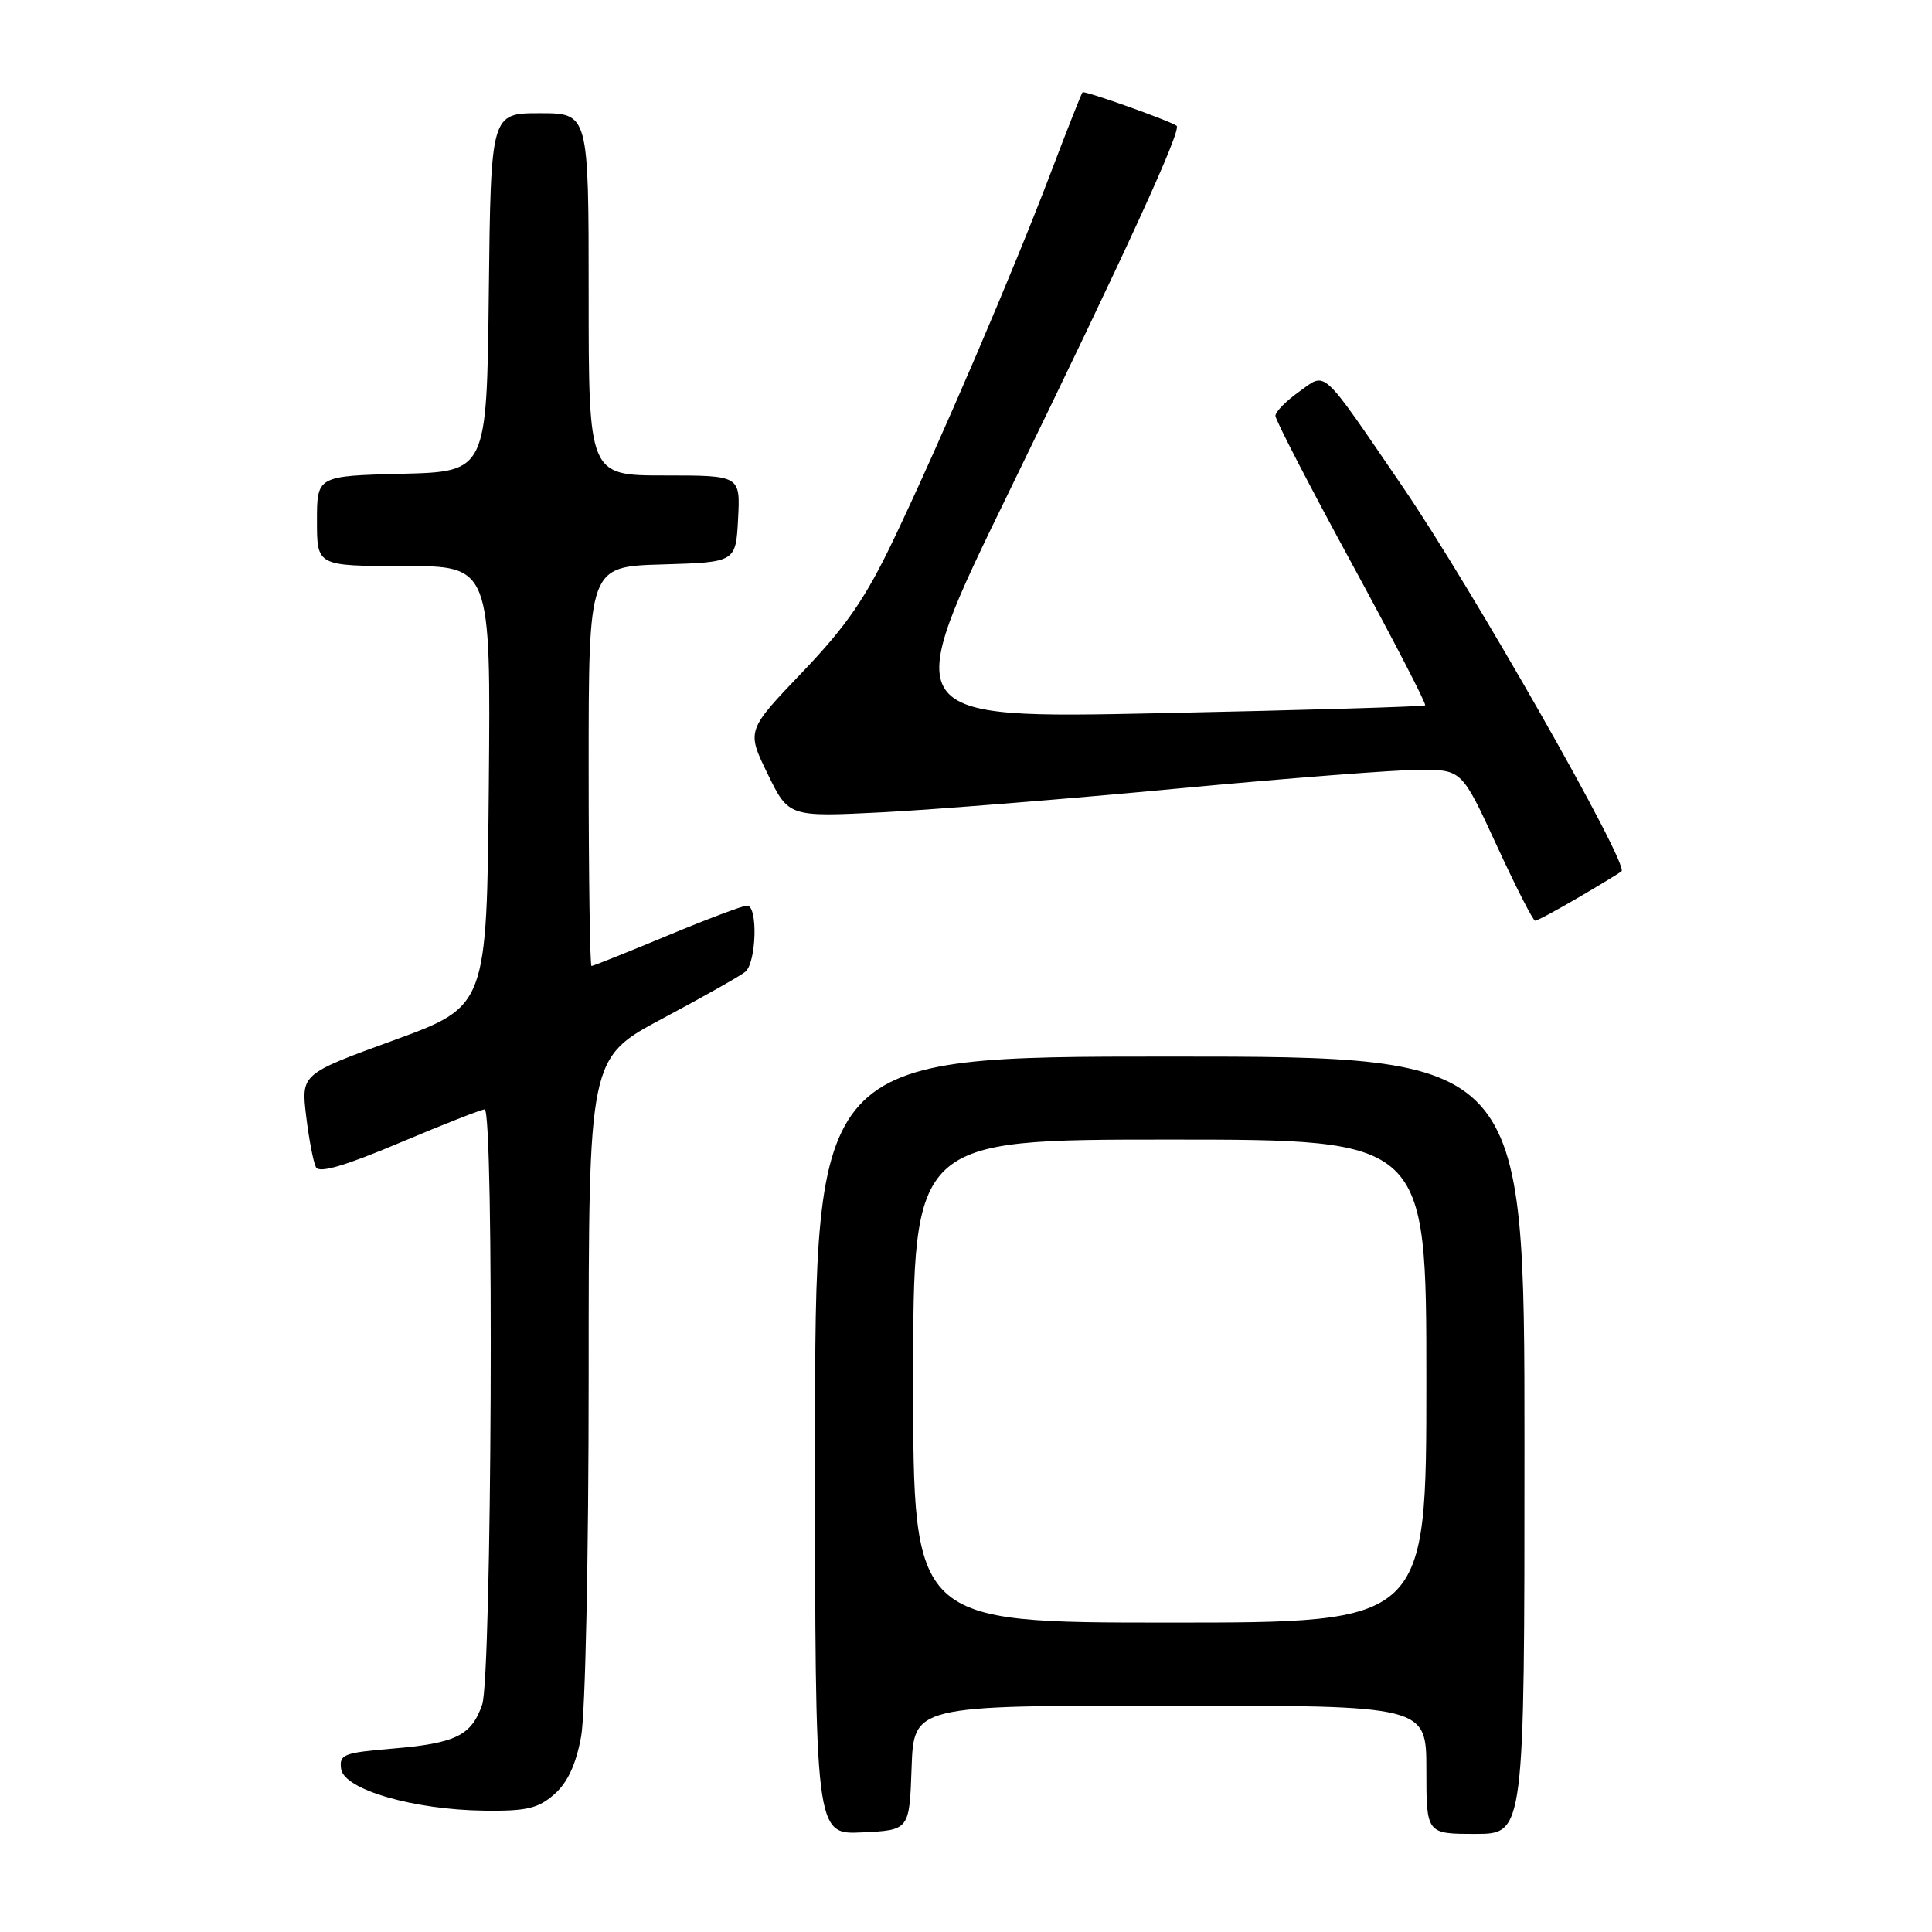 <?xml version="1.0" encoding="UTF-8" standalone="no"?>
<!DOCTYPE svg PUBLIC "-//W3C//DTD SVG 1.1//EN" "http://www.w3.org/Graphics/SVG/1.1/DTD/svg11.dtd" >
<svg xmlns="http://www.w3.org/2000/svg" xmlns:xlink="http://www.w3.org/1999/xlink" version="1.1" viewBox="0 0 256 256">
 <g >
 <path fill="currentColor"
d=" M 120.79 234.25 C 121.08 226.00 121.08 226.00 155.04 226.00 C 189.00 226.00 189.00 226.00 189.00 234.50 C 189.00 243.00 189.00 243.00 195.50 243.00 C 202.00 243.00 202.00 243.00 202.00 191.50 C 202.00 140.00 202.00 140.00 155.00 140.00 C 108.00 140.00 108.00 140.00 108.00 191.55 C 108.00 243.10 108.00 243.10 114.25 242.80 C 120.50 242.50 120.50 242.50 120.79 234.25 Z  M 73.45 237.75 C 75.21 236.20 76.32 233.81 77.00 230.11 C 77.56 227.08 78.00 206.27 78.00 182.45 C 78.00 140.18 78.00 140.18 87.75 134.98 C 93.11 132.13 98.06 129.33 98.75 128.77 C 100.23 127.56 100.45 120.00 98.99 120.00 C 98.44 120.00 93.66 121.80 88.38 124.00 C 83.09 126.20 78.59 128.00 78.38 128.00 C 78.17 128.00 78.00 116.09 78.00 101.54 C 78.00 75.07 78.00 75.07 87.75 74.79 C 97.50 74.50 97.50 74.50 97.80 68.75 C 98.10 63.00 98.10 63.00 88.05 63.00 C 78.00 63.00 78.00 63.00 78.00 39.00 C 78.00 15.00 78.00 15.00 71.52 15.00 C 65.04 15.00 65.04 15.00 64.77 38.75 C 64.50 62.50 64.50 62.50 53.25 62.78 C 42.00 63.07 42.00 63.07 42.00 69.03 C 42.00 75.00 42.00 75.00 53.52 75.00 C 65.03 75.00 65.03 75.00 64.77 104.17 C 64.50 133.34 64.50 133.34 52.20 137.83 C 39.90 142.31 39.90 142.31 40.57 147.91 C 40.94 150.98 41.53 154.03 41.87 154.67 C 42.31 155.48 45.68 154.50 52.97 151.42 C 58.73 148.99 63.79 147.00 64.22 147.00 C 65.49 147.00 65.17 222.20 63.89 225.87 C 62.46 229.99 60.39 231.00 51.90 231.71 C 45.51 232.25 44.93 232.48 45.20 234.40 C 45.59 237.13 54.80 239.81 64.19 239.92 C 69.78 239.99 71.31 239.63 73.45 237.75 Z  M 209.21 118.89 C 212.12 117.19 214.66 115.63 214.86 115.45 C 215.86 114.51 194.95 77.78 185.86 64.50 C 174.85 48.40 175.81 49.29 172.13 51.91 C 170.41 53.13 169.00 54.57 169.00 55.10 C 169.00 55.64 173.54 64.42 179.09 74.61 C 184.64 84.81 189.03 93.29 188.84 93.46 C 188.65 93.63 172.87 94.10 153.77 94.50 C 119.04 95.23 119.04 95.23 133.84 64.87 C 149.34 33.05 156.60 17.20 155.91 16.67 C 155.06 16.02 143.70 11.97 143.44 12.23 C 143.30 12.38 141.37 17.25 139.17 23.05 C 134.21 36.10 124.72 58.25 118.45 71.40 C 114.70 79.26 112.19 82.91 106.33 89.05 C 98.92 96.80 98.92 96.80 101.71 102.53 C 104.50 108.26 104.50 108.26 117.00 107.63 C 123.88 107.27 141.43 105.87 156.00 104.49 C 170.57 103.12 185.02 102.00 188.10 102.00 C 193.70 102.00 193.70 102.00 198.31 112.00 C 200.84 117.50 203.14 122.00 203.41 122.00 C 203.69 122.00 206.29 120.60 209.21 118.89 Z  M 121.00 183.00 C 121.00 151.00 121.00 151.00 155.00 151.00 C 189.00 151.00 189.00 151.00 189.00 183.00 C 189.00 215.00 189.00 215.00 155.00 215.00 C 121.00 215.00 121.00 215.00 121.00 183.00 Z "/>
</g>
</svg>